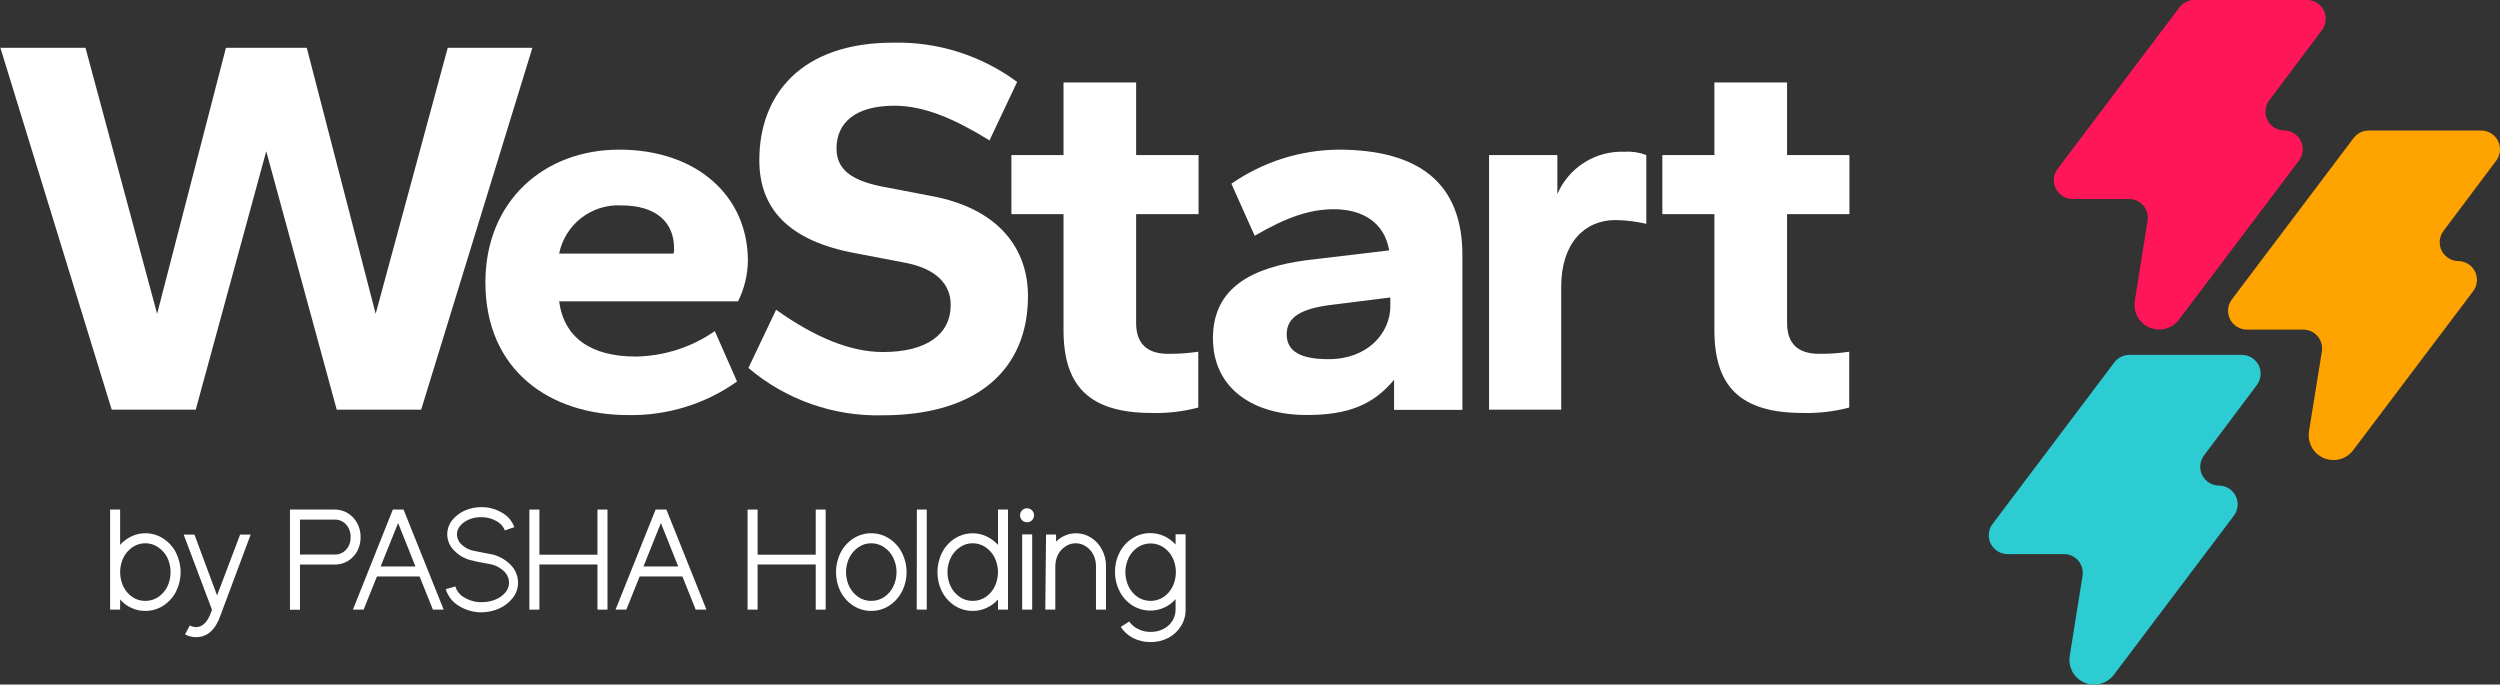 <svg width="829" height="227" viewBox="0 0 829 227" fill="none" xmlns="http://www.w3.org/2000/svg">
<rect x="0" y="0" width="829" height="227" fill="#333333" stroke="none"/>
<g clip-path="url(#clip0_1218_4045)">
<path d="M757.348 43.259C758.508 43.259 759.645 43.581 760.631 44.19C761.617 44.799 762.414 45.671 762.933 46.707C763.451 47.743 763.671 48.902 763.567 50.056C763.463 51.21 763.039 52.311 762.343 53.238L722.534 106.003C721.769 107.012 720.78 107.83 719.644 108.393C718.509 108.956 717.258 109.248 715.991 109.246C714.806 109.25 713.635 108.997 712.558 108.503C711.481 108.01 710.524 107.289 709.754 106.389C708.985 105.489 708.42 104.433 708.099 103.294C707.779 102.154 707.711 100.959 707.899 99.791L712.145 73.196C712.29 72.307 712.239 71.397 711.997 70.53C711.755 69.662 711.327 68.858 710.742 68.172C710.158 67.486 709.431 66.935 708.612 66.558C707.794 66.18 706.903 65.986 706.001 65.986H687.295C686.136 65.986 684.999 65.664 684.013 65.055C683.026 64.446 682.229 63.575 681.711 62.539C681.192 61.503 680.973 60.343 681.077 59.189C681.181 58.036 681.605 56.934 682.3 56.007L722.684 2.469C723.268 1.698 724.023 1.071 724.889 0.638C725.756 0.205 726.71 -0.022 727.679 -0.026H764.966C766.125 -0.026 767.262 0.297 768.248 0.906C769.234 1.515 770.031 2.386 770.55 3.422C771.069 4.458 771.288 5.618 771.184 6.772C771.08 7.925 770.656 9.027 769.961 9.954L752.478 33.255C751.782 34.173 751.353 35.266 751.24 36.412C751.127 37.559 751.335 38.714 751.839 39.75C752.343 40.786 753.125 41.663 754.098 42.282C755.07 42.901 756.195 43.239 757.348 43.259Z" fill="#FF1659"/>
<path d="M815.114 86.568C816.274 86.568 817.41 86.891 818.397 87.5C819.383 88.109 820.18 88.98 820.699 90.016C821.217 91.052 821.437 92.212 821.332 93.365C821.228 94.519 820.805 95.621 820.109 96.548L780.3 149.312C779.535 150.322 778.546 151.14 777.41 151.703C776.275 152.265 775.024 152.557 773.757 152.555C772.572 152.552 771.402 152.292 770.327 151.795C769.253 151.297 768.298 150.573 767.53 149.673C766.761 148.772 766.197 147.717 765.875 146.578C765.553 145.439 765.481 144.244 765.665 143.075L769.935 116.506C770.076 115.615 770.022 114.705 769.777 113.838C769.532 112.97 769.101 112.166 768.515 111.481C767.928 110.795 767.2 110.245 766.381 109.868C765.561 109.491 764.669 109.296 763.767 109.296H745.061C743.901 109.296 742.765 108.973 741.779 108.364C740.792 107.755 739.995 106.884 739.477 105.848C738.958 104.812 738.738 103.652 738.843 102.499C738.947 101.345 739.37 100.243 740.066 99.317L780.45 45.779C781.033 45.006 781.787 44.378 782.654 43.945C783.52 43.512 784.476 43.286 785.445 43.284H822.756C823.916 43.284 825.052 43.607 826.039 44.215C827.025 44.824 827.822 45.696 828.341 46.732C828.859 47.768 829.079 48.928 828.975 50.081C828.871 51.235 828.447 52.337 827.751 53.263L810.269 76.564C809.574 77.481 809.145 78.571 809.031 79.716C808.917 80.86 809.122 82.014 809.624 83.049C810.125 84.084 810.903 84.961 811.872 85.582C812.841 86.203 813.963 86.544 815.114 86.568Z" fill="#FFA300"/>
<path d="M735.771 161.013C736.93 161.013 738.067 161.335 739.053 161.944C740.039 162.553 740.836 163.424 741.355 164.46C741.874 165.496 742.093 166.656 741.989 167.81C741.885 168.963 741.461 170.065 740.765 170.992L700.956 223.756C700.191 224.766 699.202 225.584 698.066 226.147C696.931 226.71 695.68 227.002 694.413 227C693.228 227.004 692.057 226.75 690.98 226.257C689.903 225.764 688.946 225.042 688.176 224.143C687.407 223.243 686.842 222.187 686.522 221.048C686.201 219.908 686.133 218.713 686.321 217.544L690.567 190.95C690.712 190.061 690.661 189.151 690.419 188.284C690.177 187.416 689.749 186.611 689.164 185.926C688.58 185.24 687.853 184.689 687.035 184.312C686.216 183.934 685.325 183.739 684.423 183.74H665.717C664.558 183.74 663.421 183.418 662.435 182.809C661.449 182.2 660.651 181.328 660.133 180.292C659.614 179.256 659.395 178.097 659.499 176.943C659.603 175.789 660.027 174.688 660.722 173.761L701.106 120.173C701.69 119.401 702.445 118.775 703.311 118.342C704.178 117.909 705.132 117.682 706.101 117.678H743.388C744.547 117.678 745.684 118.001 746.67 118.61C747.656 119.219 748.454 120.09 748.972 121.126C749.491 122.162 749.71 123.322 749.606 124.475C749.502 125.629 749.078 126.731 748.383 127.657L730.9 150.959C730.189 151.876 729.749 152.974 729.628 154.129C729.508 155.283 729.712 156.448 730.218 157.493C730.724 158.537 731.512 159.42 732.493 160.042C733.474 160.664 734.609 161 735.771 161.013Z" fill="#2DCCD3"/>
<path d="M111.661 135.841L88.284 50.145L64.909 135.841H37.037L0.125 15.842H28.346L52.097 104.057L74.923 15.842H101.721L124.572 104.057L148.473 15.842H176.544L139.657 135.841H111.661Z" fill="white"/>
<path d="M160.96 93.629C160.96 66.685 180.365 49.621 205.364 49.621C230.913 49.621 247.996 64.889 247.996 86.444C247.939 91.121 246.83 95.726 244.749 99.916H185.41C187.033 112.14 196.199 118.228 210.759 118.228C220.163 118.103 229.315 115.166 237.032 109.795L244.399 126.51C233.849 133.992 221.173 137.892 208.237 137.637C182.438 137.637 160.96 122.918 160.96 93.629ZM185.41 84.099H223.346C223.523 83.518 223.582 82.907 223.521 82.303C223.521 73.87 217.777 68.108 206.039 68.108C201.252 67.858 196.534 69.335 192.747 72.271C188.96 75.207 186.356 79.405 185.41 84.099Z" fill="white"/>
<path d="M248.171 122.02L257.361 102.71C270.473 112.041 282.161 116.731 292.775 116.731C307.16 116.731 315.252 110.968 315.252 101.089C315.252 94.078 310.257 89.238 300.867 87.267L283.959 84.024C261.132 79.883 251.792 68.931 251.792 53.114C251.792 31.559 265.453 14.145 296.196 14.145C310.959 13.805 325.414 18.387 337.279 27.168L328.114 46.553C316.775 39.542 306.536 35.052 296.646 35.052C283.684 35.052 277.391 40.64 277.391 49.247C277.391 56.257 282.385 59.675 291.776 61.721L308.684 64.964C331.16 69.081 340.876 82.427 340.876 98.195C340.876 122.444 324.143 137.712 292.675 137.712C276.413 138.129 260.567 132.542 248.171 122.02Z" fill="white"/>
<path d="M352.663 109.446V71.001H335.381V51.417H352.663V27.343H376.739V51.417H397.443V71.001H376.739V107.101C376.739 113.912 380.335 117.329 387.353 117.329C390.696 117.358 394.036 117.125 397.343 116.631V135.142C392.293 136.473 387.079 137.078 381.859 136.938C361.28 136.914 352.663 128.107 352.663 109.446Z" fill="white"/>
<path d="M402.213 112.14C402.213 95.051 415.699 88.59 433.331 86.269L460.653 83.026C459.029 73.496 451.487 69.38 442.322 69.38C434.579 69.38 426.837 71.875 416.048 78.186L408.331 60.922C418.735 53.694 431.073 49.757 443.745 49.621C470.543 49.621 484.928 60.748 484.928 84.548V135.916H462.276V125.936C455.258 134.369 446.817 137.612 433.331 137.612C415.549 137.637 402.213 128.83 402.213 112.14ZM461.027 101.338V98.644L441.048 101.138C431.533 102.411 426.663 105.105 426.663 110.843C426.663 116.581 431.358 119.101 440.523 119.101C453.31 119.126 461.052 110.693 461.052 101.338H461.027Z" fill="white"/>
<path d="M493.769 135.841V51.417H516.42V64.34C518.281 60.024 521.409 56.373 525.391 53.869C529.373 51.366 534.022 50.128 538.723 50.32C541.171 50.162 543.625 50.537 545.915 51.417V74.22C542.557 73.438 539.124 73.02 535.676 72.972C525.411 72.972 517.694 80.681 517.694 95.051V135.841H493.769Z" fill="white"/>
<path d="M568.492 109.446V71.001H551.235V51.417H568.492V27.343H592.592V51.417H613.271V71.001H592.592V107.101C592.592 113.912 596.189 117.329 603.207 117.329C606.55 117.36 609.89 117.126 613.196 116.631V135.142C608.155 136.473 602.949 137.078 597.737 136.938C577.033 136.914 568.492 128.107 568.492 109.446Z" fill="white"/>
<path d="M43.58 201.578C42.136 200.942 40.855 199.987 39.834 198.784V202.152H36.513V168.971H39.834V180.672C40.892 179.492 42.174 178.534 43.605 177.853C45.033 177.175 46.595 176.825 48.176 176.83C50.274 176.815 52.332 177.413 54.094 178.551C55.895 179.707 57.36 181.316 58.34 183.217C59.359 185.236 59.89 187.466 59.89 189.728C59.89 191.99 59.359 194.22 58.34 196.239C57.345 198.123 55.883 199.72 54.094 200.88C52.324 201.998 50.27 202.587 48.176 202.576C46.589 202.588 45.019 202.247 43.58 201.578ZM52.421 198.011C53.716 197.144 54.766 195.958 55.468 194.568C56.191 193.057 56.566 191.403 56.566 189.728C56.566 188.053 56.191 186.399 55.468 184.888C54.766 183.498 53.716 182.312 52.421 181.445C51.174 180.586 49.691 180.132 48.176 180.148C46.668 180.133 45.193 180.586 43.955 181.445C42.668 182.314 41.627 183.5 40.933 184.888C40.21 186.399 39.835 188.053 39.835 189.728C39.835 191.403 40.21 193.057 40.933 194.568C41.627 195.956 42.668 197.142 43.955 198.011C45.205 198.839 46.675 199.274 48.176 199.258C49.683 199.267 51.159 198.833 52.421 198.011Z" fill="white"/>
<path d="M61.362 210.36L62.935 207.416C63.577 207.77 64.3 207.95 65.033 207.94C67.181 207.94 68.854 206.243 70.028 202.95L70.303 202.227L60.913 177.279H64.484L71.976 197.437L79.618 177.279H83.115L73.125 204.023C71.46 208.863 68.746 211.283 64.983 211.283C63.718 211.286 62.472 210.968 61.362 210.36Z" fill="white"/>
<path d="M96.151 185.562V168.971H110.961C112.502 168.953 114.016 169.368 115.332 170.169C116.644 170.984 117.72 172.128 118.454 173.487C119.216 174.913 119.603 176.51 119.577 178.127C119.596 179.744 119.21 181.339 118.454 182.768C117.726 184.117 116.647 185.246 115.332 186.036C114.014 186.829 112.499 187.235 110.961 187.208H99.473V202.177H96.151V185.562ZM110.961 183.89C111.677 183.909 112.389 183.775 113.048 183.495C113.708 183.215 114.299 182.797 114.782 182.269C115.79 181.13 116.318 179.646 116.256 178.127C116.313 176.594 115.787 175.097 114.782 173.936C114.301 173.403 113.711 172.98 113.052 172.696C112.392 172.412 111.679 172.273 110.961 172.29H99.473V183.89H110.961Z" fill="white"/>
<path d="M130.266 168.971H133.813L147.124 202.152H143.553L139.132 191.15H124.997L120.576 202.152H117.03L130.266 168.971ZM137.759 187.832L132.015 173.437L126.221 187.832H137.759Z" fill="white"/>
<path d="M152.119 200.88C150.04 199.651 148.505 197.681 147.823 195.366L150.995 194.468C151.239 195.269 151.641 196.012 152.177 196.655C152.713 197.298 153.373 197.827 154.117 198.21C155.85 199.22 157.83 199.73 159.836 199.682C161.37 199.691 162.889 199.395 164.307 198.809C165.573 198.308 166.697 197.502 167.578 196.464C168.355 195.57 168.789 194.43 168.802 193.246C168.792 192.486 168.62 191.736 168.297 191.048C167.974 190.359 167.508 189.748 166.929 189.254C165.566 188.032 163.871 187.242 162.059 186.984L159.561 186.51C158.666 186.385 157.781 186.193 156.914 185.936C154.593 185.528 152.456 184.412 150.795 182.743C150.025 182.042 149.406 181.192 148.976 180.244C148.547 179.296 148.316 178.27 148.298 177.229C148.287 175.593 148.813 173.998 149.796 172.689C150.882 171.263 152.307 170.131 153.942 169.396C155.723 168.564 157.67 168.146 159.636 168.173C162.046 168.132 164.418 168.772 166.479 170.019C168.375 171.067 169.823 172.77 170.55 174.809L167.403 175.882C166.866 174.517 165.843 173.398 164.531 172.739C163.007 171.887 161.283 171.457 159.536 171.491C158.157 171.469 156.788 171.732 155.516 172.265C154.386 172.716 153.383 173.435 152.594 174.36C151.9 175.156 151.519 176.175 151.52 177.229C151.535 177.869 151.683 178.498 151.954 179.077C152.225 179.657 152.613 180.174 153.093 180.597C154.22 181.667 155.635 182.387 157.164 182.668H157.339L158.288 182.892L159.861 183.192L160.81 183.391L162.334 183.666C164.902 184.079 167.276 185.282 169.127 187.108C169.965 187.885 170.634 188.827 171.089 189.875C171.545 190.923 171.778 192.053 171.774 193.196C171.799 195 171.209 196.76 170.101 198.185C168.929 199.72 167.393 200.938 165.63 201.728C163.704 202.612 161.606 203.063 159.486 203.05C156.876 203.028 154.324 202.276 152.119 200.88Z" fill="white"/>
<path d="M175.545 168.971H178.867V183.94H198.122V168.971H201.443V202.152H198.122V187.183H178.867V202.152H175.545V168.971Z" fill="white"/>
<path d="M217.402 168.971H220.973L234.26 202.152H230.689L226.293 191.15H212.108L207.687 202.152H204.116L217.402 168.971ZM224.894 187.832L219.15 173.437L213.381 187.832H224.894Z" fill="white"/>
<path d="M247.896 168.971H251.217V183.94H270.498V168.971H273.794V202.152H270.498V187.183H251.217V202.152H247.896V168.971Z" fill="white"/>
<path d="M282.985 200.88C281.198 199.726 279.743 198.126 278.764 196.239C277.745 194.22 277.215 191.99 277.215 189.728C277.215 187.466 277.745 185.236 278.764 183.217C279.728 181.312 281.185 179.701 282.985 178.551C284.748 177.413 286.805 176.815 288.904 176.83C290.995 176.813 293.045 177.411 294.798 178.551C296.604 179.701 298.07 181.311 299.043 183.217C300.078 185.232 300.617 187.464 300.617 189.728C300.617 191.992 300.078 194.224 299.043 196.239C298.055 198.128 296.592 199.727 294.798 200.88C293.038 202.002 290.991 202.591 288.904 202.576C286.809 202.587 284.755 201.998 282.985 200.88ZM293.149 198.011C294.443 197.149 295.486 195.962 296.171 194.568C296.91 193.061 297.294 191.406 297.294 189.728C297.294 188.05 296.91 186.395 296.171 184.888C295.486 183.494 294.443 182.307 293.149 181.445C291.898 180.594 290.418 180.142 288.904 180.148C287.396 180.129 285.92 180.583 284.683 181.445C283.396 182.314 282.355 183.5 281.661 184.888C280.922 186.395 280.538 188.05 280.538 189.728C280.538 191.406 280.922 193.061 281.661 194.568C282.355 195.956 283.396 197.142 284.683 198.011C285.933 198.839 287.404 199.274 288.904 199.258C290.41 199.264 291.886 198.83 293.149 198.011Z" fill="white"/>
<path d="M304.038 168.971H307.31V202.152H303.988L304.038 168.971Z" fill="white"/>
<path d="M316.625 200.88C314.839 199.726 313.384 198.126 312.405 196.239C311.386 194.22 310.855 191.99 310.855 189.728C310.855 187.466 311.386 185.236 312.405 183.217C313.368 181.312 314.826 179.701 316.625 178.551C318.173 177.56 319.946 176.976 321.78 176.854C323.614 176.732 325.449 177.075 327.115 177.853C328.557 178.54 329.854 179.497 330.936 180.672V168.971H334.257V202.152H330.936V198.784C329.891 199.971 328.605 200.924 327.165 201.578C325.718 202.25 324.139 202.59 322.544 202.576C320.45 202.587 318.396 201.998 316.625 200.88ZM326.79 198.011C328.084 197.149 329.126 195.962 329.812 194.568C330.551 193.061 330.935 191.406 330.935 189.728C330.935 188.05 330.551 186.395 329.812 184.888C329.126 183.494 328.084 182.307 326.79 181.445C325.538 180.594 324.058 180.142 322.544 180.148C321.036 180.129 319.56 180.583 318.324 181.445C317.036 182.314 315.995 183.5 315.302 184.888C314.563 186.395 314.179 188.05 314.179 189.728C314.179 191.406 314.563 193.061 315.302 194.568C315.995 195.956 317.036 197.142 318.324 198.011C319.574 198.839 321.044 199.274 322.544 199.258C324.051 199.264 325.526 198.83 326.79 198.011Z" fill="white"/>
<path d="M342.898 170.867C342.901 171.175 342.84 171.48 342.72 171.763C342.6 172.047 342.422 172.302 342.199 172.514C341.989 172.731 341.736 172.902 341.457 173.018C341.178 173.134 340.878 173.191 340.576 173.188C340.27 173.192 339.966 173.135 339.683 173.019C339.4 172.903 339.143 172.731 338.928 172.514C338.494 172.075 338.252 171.484 338.252 170.867C338.252 170.251 338.494 169.66 338.928 169.221C339.143 169.004 339.4 168.832 339.683 168.716C339.966 168.6 340.27 168.543 340.576 168.547C340.878 168.543 341.178 168.601 341.457 168.717C341.736 168.833 341.989 169.004 342.199 169.221C342.422 169.433 342.6 169.688 342.72 169.972C342.84 170.255 342.901 170.56 342.898 170.867ZM342.274 202.152H338.952V177.204H342.274V202.152Z" fill="white"/>
<path d="M346.869 177.254H350.191V179.599C351.059 178.721 352.095 178.025 353.238 177.553C354.377 177.077 355.599 176.831 356.834 176.83C358.607 176.828 360.342 177.339 361.829 178.302C363.354 179.288 364.593 180.656 365.425 182.269C366.327 183.965 366.783 185.862 366.749 187.782V202.152H363.427V187.782C363.447 186.45 363.147 185.133 362.553 183.94C361.98 182.813 361.118 181.858 360.056 181.171C359.063 180.495 357.886 180.138 356.684 180.148C355.483 180.145 354.309 180.502 353.313 181.171C352.263 181.873 351.405 182.824 350.815 183.94C350.233 185.137 349.934 186.451 349.941 187.782V202.152H346.62L346.869 177.254Z" fill="white"/>
<path d="M375.79 211.607C374.103 210.756 372.673 209.473 371.644 207.89L374.441 206.094C375.195 207.172 376.22 208.032 377.413 208.589C378.697 209.238 380.12 209.563 381.559 209.537C383.032 209.564 384.49 209.23 385.804 208.564C387.016 207.965 388.037 207.04 388.751 205.894C389.473 204.744 389.846 203.41 389.825 202.052V198.684C388.775 199.866 387.491 200.818 386.054 201.478C384.376 202.24 382.536 202.575 380.697 202.453C378.858 202.331 377.077 201.756 375.515 200.78C373.722 199.633 372.266 198.032 371.294 196.14C370.256 194.127 369.724 191.892 369.746 189.628C369.721 187.372 370.253 185.144 371.294 183.142C372.251 181.24 373.711 179.635 375.515 178.502C377.277 177.361 379.335 176.762 381.434 176.78C383.027 176.781 384.603 177.121 386.054 177.778C387.486 178.447 388.769 179.398 389.825 180.572V177.154H393.147V202.102C393.184 204.041 392.654 205.948 391.623 207.591C390.617 209.237 389.185 210.581 387.478 211.483C385.657 212.448 383.62 212.937 381.559 212.905C379.56 212.94 377.581 212.495 375.79 211.607ZM385.779 198.011C387.067 197.142 388.108 195.956 388.801 194.568C389.54 193.061 389.924 191.406 389.924 189.728C389.924 188.05 389.54 186.395 388.801 184.888C388.114 183.502 387.071 182.323 385.779 181.47C384.519 180.641 383.043 180.199 381.534 180.199C380.025 180.199 378.548 180.641 377.288 181.47C376.01 182.332 374.978 183.509 374.291 184.888C373.552 186.395 373.168 188.05 373.168 189.728C373.168 191.406 373.552 193.061 374.291 194.568C374.983 195.95 376.014 197.134 377.288 198.011C378.554 198.825 380.028 199.258 381.534 199.258C383.04 199.258 384.513 198.825 385.779 198.011Z" fill="white"/>
</g>
<defs>
<clipPath id="clip0_1218_4045">
<rect width="829" height="227" fill="white"/>
</clipPath>
</defs>
</svg>
